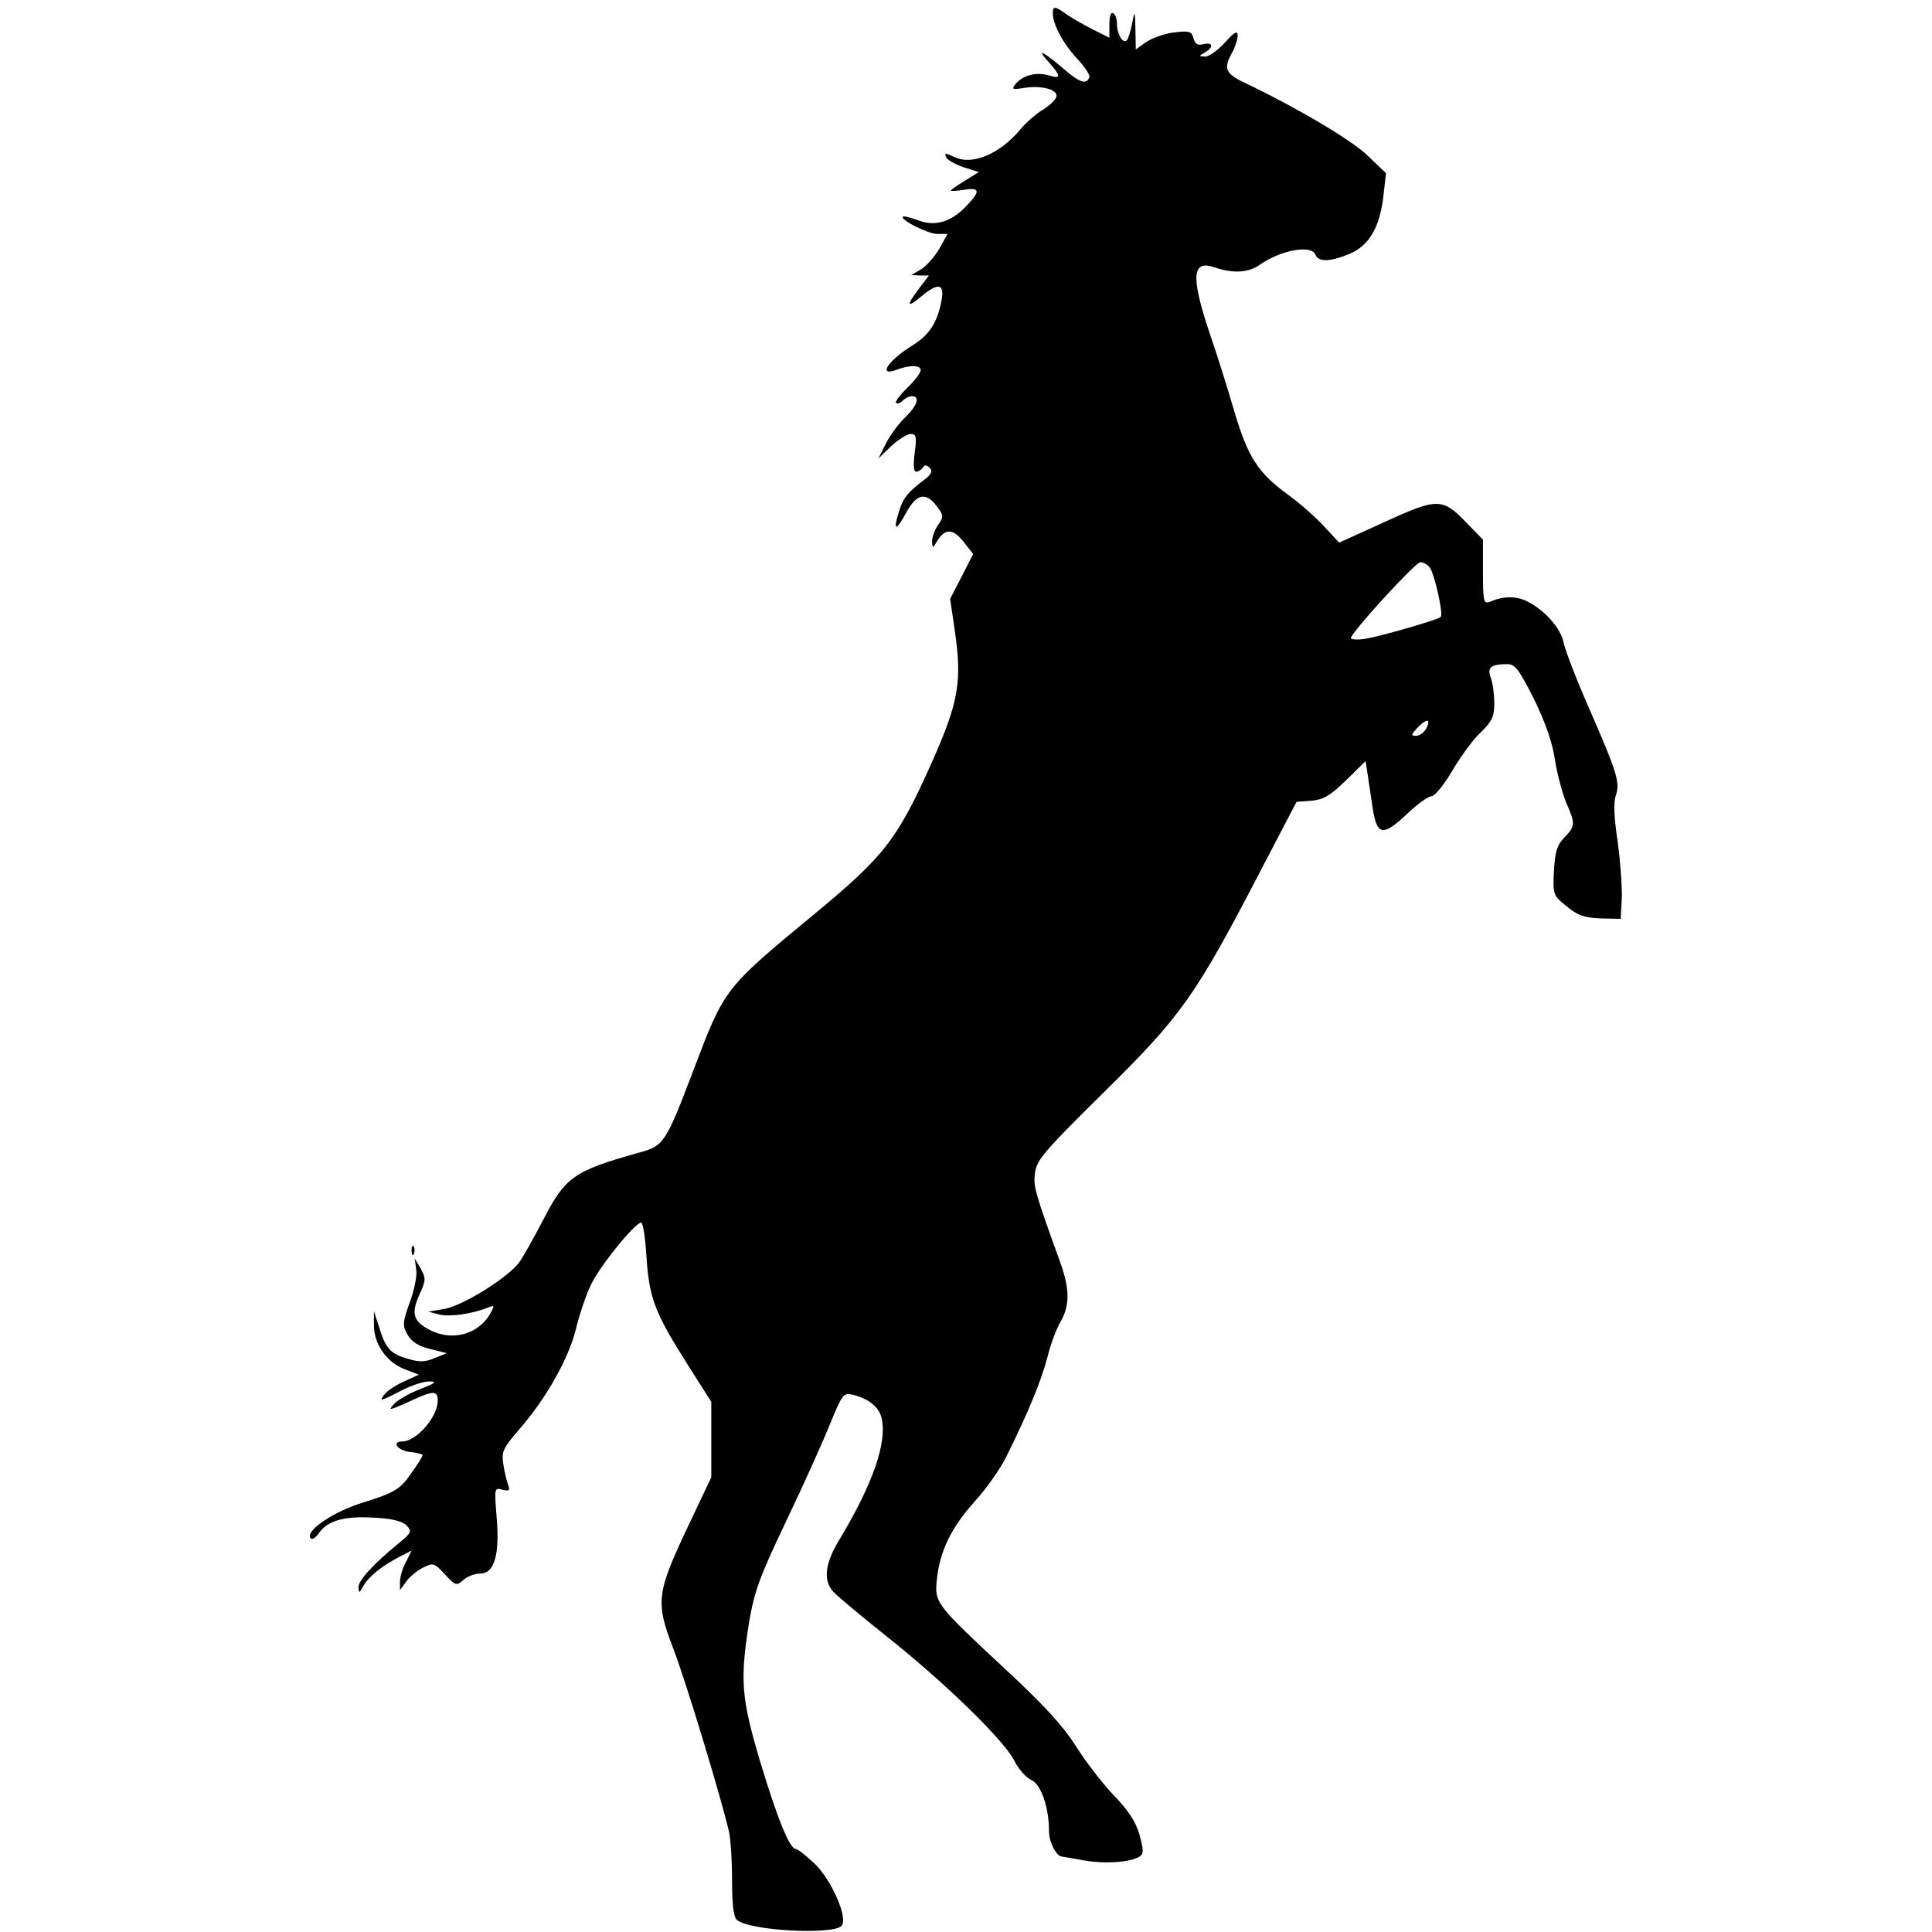 <svg width="512" height="512" viewBox="0 0 512 512" fill="none" xmlns="http://www.w3.org/2000/svg">
<path d="M278.999 3.5C278.999 6.4 281.699 11.5 285.399 15.5C287.399 17.6 288.899 19.9 288.699 20.4C287.999 22.6 285.999 21.9 281.599 18C276.399 13.6 274.499 12.7 277.699 16.2C281.299 20.3 281.299 21 277.999 20C274.599 19 271.099 19.9 269.099 22.3C267.999 23.7 268.299 23.8 271.399 23.3C275.799 22.6 279.999 23.6 279.999 25.4C279.999 26.2 278.399 27.8 276.499 29C274.599 30.1 271.899 32.5 270.399 34.3C264.899 40.9 257.499 43.9 252.899 41.6C250.599 40.5 250.199 40.5 250.699 41.6C250.899 42.3 252.999 43.5 255.299 44.3L259.399 45.6L255.699 47.9C253.699 49.1 251.999 50.3 251.999 50.5C251.999 50.7 253.599 50.6 255.499 50.3C259.799 49.6 259.899 50.7 255.899 54.8C251.799 59 247.599 60.1 243.099 58.3C241.199 57.6 239.499 57.2 239.299 57.4C238.399 58.2 245.899 62 248.399 62H251.099L248.999 65.8C247.799 67.9 245.599 70.4 244.199 71.3L241.499 72.9L243.899 73H246.199L243.599 76.4C240.099 81 240.299 81.8 244.099 78.6C248.599 74.8 250.399 75.1 249.499 79.7C248.399 85.5 246.299 88.8 241.699 91.6C235.299 95.6 232.499 99.9 237.599 98C240.999 96.7 243.999 96.7 243.999 98.1C243.999 98.8 242.399 100.9 240.399 102.8C238.499 104.7 237.099 106.5 237.499 106.8C237.799 107.1 238.599 106.8 239.199 106.2C239.899 105.5 240.999 105 241.699 105C243.899 105 243.099 107.5 239.899 110.6C238.199 112.2 235.899 115.3 234.799 117.5L232.799 121.5L236.199 118.2C238.099 116.5 240.399 115 241.299 115C242.799 115 242.999 115.7 242.399 120C241.999 123.3 242.099 125 242.799 125C243.399 125 244.199 124.5 244.599 123.9C244.999 123.1 245.599 123.2 246.399 124C247.199 124.9 246.899 125.6 244.999 127.1C240.499 130.5 239.299 132 238.199 135.7C236.599 140.8 237.399 140.9 240.199 135.8C242.899 130.8 245.399 130.3 248.299 134.2C250.099 136.6 250.099 137 248.599 139.1C247.699 140.4 246.999 142.4 246.999 143.5C247.099 145.3 247.199 145.3 248.099 143.8C250.299 140 252.399 139.9 255.299 143.5L257.899 146.8L254.899 152.7L251.799 158.7L252.999 166.9C254.999 180.5 254.099 185.9 247.099 201.7C237.799 222.5 234.499 226.8 215.499 242.5C191.999 261.9 191.999 262 183.999 283C176.399 303 175.999 303.7 169.199 305.5C152.099 310.3 149.799 311.9 143.999 323.2C141.599 327.8 138.799 332.8 137.699 334.4C134.899 338.4 122.799 346 117.699 346.9L113.499 347.6L116.599 348.4C119.499 349 125.099 348.2 129.399 346.5C130.999 345.8 131.099 346 130.099 347.8C127.099 353.5 119.999 355.6 113.999 352.5C109.499 350.2 108.899 348.1 111.099 343.2C112.899 339.3 112.899 338.8 111.499 336.2L109.899 333.5L110.299 336.4C110.599 338 109.799 341.9 108.599 345.1C106.699 350.5 106.599 351.2 107.999 353.7C109.099 355.6 110.799 356.7 113.999 357.5L118.399 358.6L115.199 359.9C112.599 361 111.099 361 108.099 360.1C103.499 358.8 102.199 357.4 100.499 351.8L99.099 347.5V351C98.999 356 102.299 360.9 107.099 362.8L110.999 364.3L107.299 366C105.199 366.9 102.899 368.4 102.099 369.3C100.299 371.5 100.599 371.5 106.399 368.5C109.099 367.1 112.499 366 113.899 366.1C115.899 366.1 115.299 366.6 111.399 368.1C108.599 369.2 105.499 370.9 104.399 372.1C102.799 373.9 103.099 373.8 108.099 371.6C114.799 368.4 115.999 368.4 115.999 371.2C115.999 375.5 110.399 381.9 106.699 382C103.599 382 105.399 384.5 108.799 384.8C110.599 385 111.999 385.4 111.999 385.6C111.999 385.9 110.699 388.1 108.999 390.4C106.199 394.6 104.499 395.6 96.499 398.1C88.399 400.5 80.499 405.9 82.399 407.7C82.699 408.1 83.699 407.5 84.499 406.3C86.799 403 91.299 401.7 98.999 402.2C103.799 402.4 106.499 403.1 107.699 404.2C109.199 405.8 109.099 406.1 105.999 408.7C98.899 414.5 94.999 418.8 94.999 420.6C95.099 422.3 95.199 422.3 96.299 420.3C97.699 417.8 101.199 415 105.799 412.6L109.099 410.9L107.599 413.9C106.699 415.5 105.999 417.9 105.999 419.2V421.4L107.599 419.2C108.399 418 110.399 416.3 111.999 415.5C114.799 414.1 114.999 414.1 117.899 417.2C120.699 420.3 120.999 420.3 122.799 418.7C123.799 417.8 125.799 417 127.299 417C130.999 417 132.499 412 131.599 401.9C130.999 394.3 130.999 394.2 133.199 394.8C134.899 395.2 135.199 395 134.699 393.6C134.299 392.6 133.699 390.1 133.399 388.1C132.899 384.7 133.199 383.9 137.599 378.8C144.699 370.7 150.699 360 152.599 352.3C153.499 348.5 155.299 343.2 156.599 340.5C158.799 335.7 168.299 324 169.899 324C170.399 324 170.999 327.9 171.299 332.7C171.999 343.8 173.399 347.6 181.699 360.8L188.499 371.5V381.5V391.5L182.099 405C173.999 422.2 173.699 424.6 178.399 436.8C181.499 444.8 190.499 474.3 193.099 485C193.599 486.9 193.999 492.8 193.999 498.1C193.999 504.8 194.399 508.1 195.299 508.8C198.699 511.7 220.599 512.8 222.999 510.4C224.899 508.5 220.399 498.3 215.999 494C213.699 491.8 211.399 490 210.899 490C209.299 490 206.099 482.2 201.499 467C196.399 449.9 196.099 445.3 198.499 430C199.899 421.8 201.199 418.1 208.399 403C212.999 393.4 218.199 381.8 219.999 377.3C223.199 369.5 223.499 369.1 225.899 369.6C230.099 370.6 232.899 372.8 233.599 375.7C235.199 382 231.399 393.2 222.399 408.1C218.599 414.4 218.099 418.8 220.799 421.8C221.699 422.8 228.099 428.2 234.899 433.6C250.399 445.9 266.099 461.2 268.799 466.6C269.899 468.8 271.899 471.1 273.299 471.7C275.899 472.9 277.999 478.9 277.999 485.4C277.999 488.2 279.999 492 281.399 492C281.599 492 284.199 492.5 287.099 493C292.499 494 299.499 493.6 301.999 492C303.099 491.3 303.099 490.4 301.999 486.3C300.999 482.8 299.099 479.8 294.899 475.5C291.799 472.2 287.299 466.3 284.899 462.4C281.699 457.4 276.599 451.8 266.799 442.7C247.799 425 247.599 424.8 248.299 418.4C249.099 411 252.099 404.8 258.399 397.8C261.399 394.5 265.299 389 266.899 385.6C272.699 373.9 275.999 365.7 277.599 359.6C278.399 356.3 279.999 352 281.099 350.2C283.499 346 283.499 341.7 281.099 334.9C274.099 315.5 273.799 314.4 274.299 310.7C274.799 307.3 276.899 304.9 292.799 289.2C313.199 269.1 316.899 263.8 334.199 230.5L343.599 212.5L347.599 212.2C350.699 211.9 352.499 210.9 356.699 206.8L361.899 201.7L362.499 205.6C362.799 207.7 363.299 211.1 363.599 213C364.799 221.6 366.199 222 373.099 215.5C375.699 213 378.599 211 379.399 211C380.199 211 382.699 208 384.899 204.2C387.099 200.5 390.399 195.9 392.399 194.1C395.399 191.2 395.999 189.9 395.999 186.4C395.999 184 395.599 181 395.099 179.7C393.999 176.9 395.099 176 399.499 176C401.499 176 402.599 177.5 406.499 185.2C409.599 191.6 411.399 196.7 412.099 201.5C412.699 205.3 414.099 210.4 415.099 212.8C417.499 218.3 417.499 218.9 414.599 221.9C412.599 224 412.099 225.7 411.799 230.9C411.499 237.1 411.599 237.3 415.199 240.2C418.099 242.6 419.799 243.2 424.199 243.4L429.499 243.5L429.799 238C429.899 235 429.399 228.2 428.699 223C427.699 216.6 427.599 212.7 428.199 210.8C429.399 207.4 428.599 204.8 420.899 187.2C417.699 179.9 414.799 172.3 414.399 170.4C413.699 166.6 409.499 161.8 404.799 159.4C401.799 157.9 398.399 157.9 394.799 159.5C393.199 160.1 392.999 159.4 392.999 151.6V143L388.699 138.6C382.299 131.9 380.999 131.9 366.999 138.3L354.899 143.8L350.899 139.5C348.699 137.1 344.299 133.2 341.199 131C333.299 125.2 330.699 121.1 327.099 109C325.399 103.2 322.499 93.8 320.499 88.1C315.499 73.1 315.899 68.7 321.999 70.9C326.799 72.5 330.799 72.3 333.799 70.2C339.499 66.2 347.599 64.8 348.599 67.5C349.399 69.5 352.499 69.4 357.599 67.3C362.799 65.1 365.599 60.4 366.599 52.1L367.299 45.9L362.399 41.2C357.999 37 343.799 28.6 329.799 21.9C324.699 19.5 324.199 18.1 326.499 14C327.299 12.6 327.899 10.6 327.999 9.6C327.999 8 327.299 8.3 324.599 11.3C322.799 13.3 320.399 15 319.399 15C317.599 14.9 317.599 14.9 319.299 13.9C321.699 12.5 321.499 11.1 318.899 11.7C317.399 12.1 316.699 11.7 316.299 10.2C315.799 8.3 315.299 8.1 311.099 8.6C308.599 8.9 305.299 10.1 303.799 11.1L300.999 13.1L300.899 7.8C300.799 2.7 300.699 2.6 299.999 6.3C299.599 8.3 298.999 10.3 298.599 10.7C297.599 11.7 295.999 9 295.999 6.3C295.999 5.1 295.599 3.8 294.999 3.5C294.399 3.1 293.999 4.3 293.999 6.5V10L289.799 7.9C287.399 6.7 284.299 4.9 282.799 3.9C279.599 1.6 278.999 1.5 278.999 3.5ZM378.899 150.4C380.099 151.9 382.599 162.8 381.799 163.5C380.999 164.3 365.899 168.6 361.799 169.3C359.699 169.6 357.999 169.5 357.999 169.1C357.999 167.7 375.099 149 376.399 149C377.199 149 378.299 149.6 378.899 150.4ZM377.999 193C377.399 194.1 376.199 195 375.299 195C373.899 195 373.899 194.8 375.499 193C376.499 191.9 377.699 191 378.199 191C378.699 191 378.599 191.9 377.999 193Z" fill="black"/>
<path d="M109.098 331.6C109.098 332.7 109.398 333 109.698 332.2C109.998 331.5 109.898 330.6 109.598 330.3C109.298 329.9 108.998 330.5 109.098 331.6Z" fill="black"/>
</svg>
